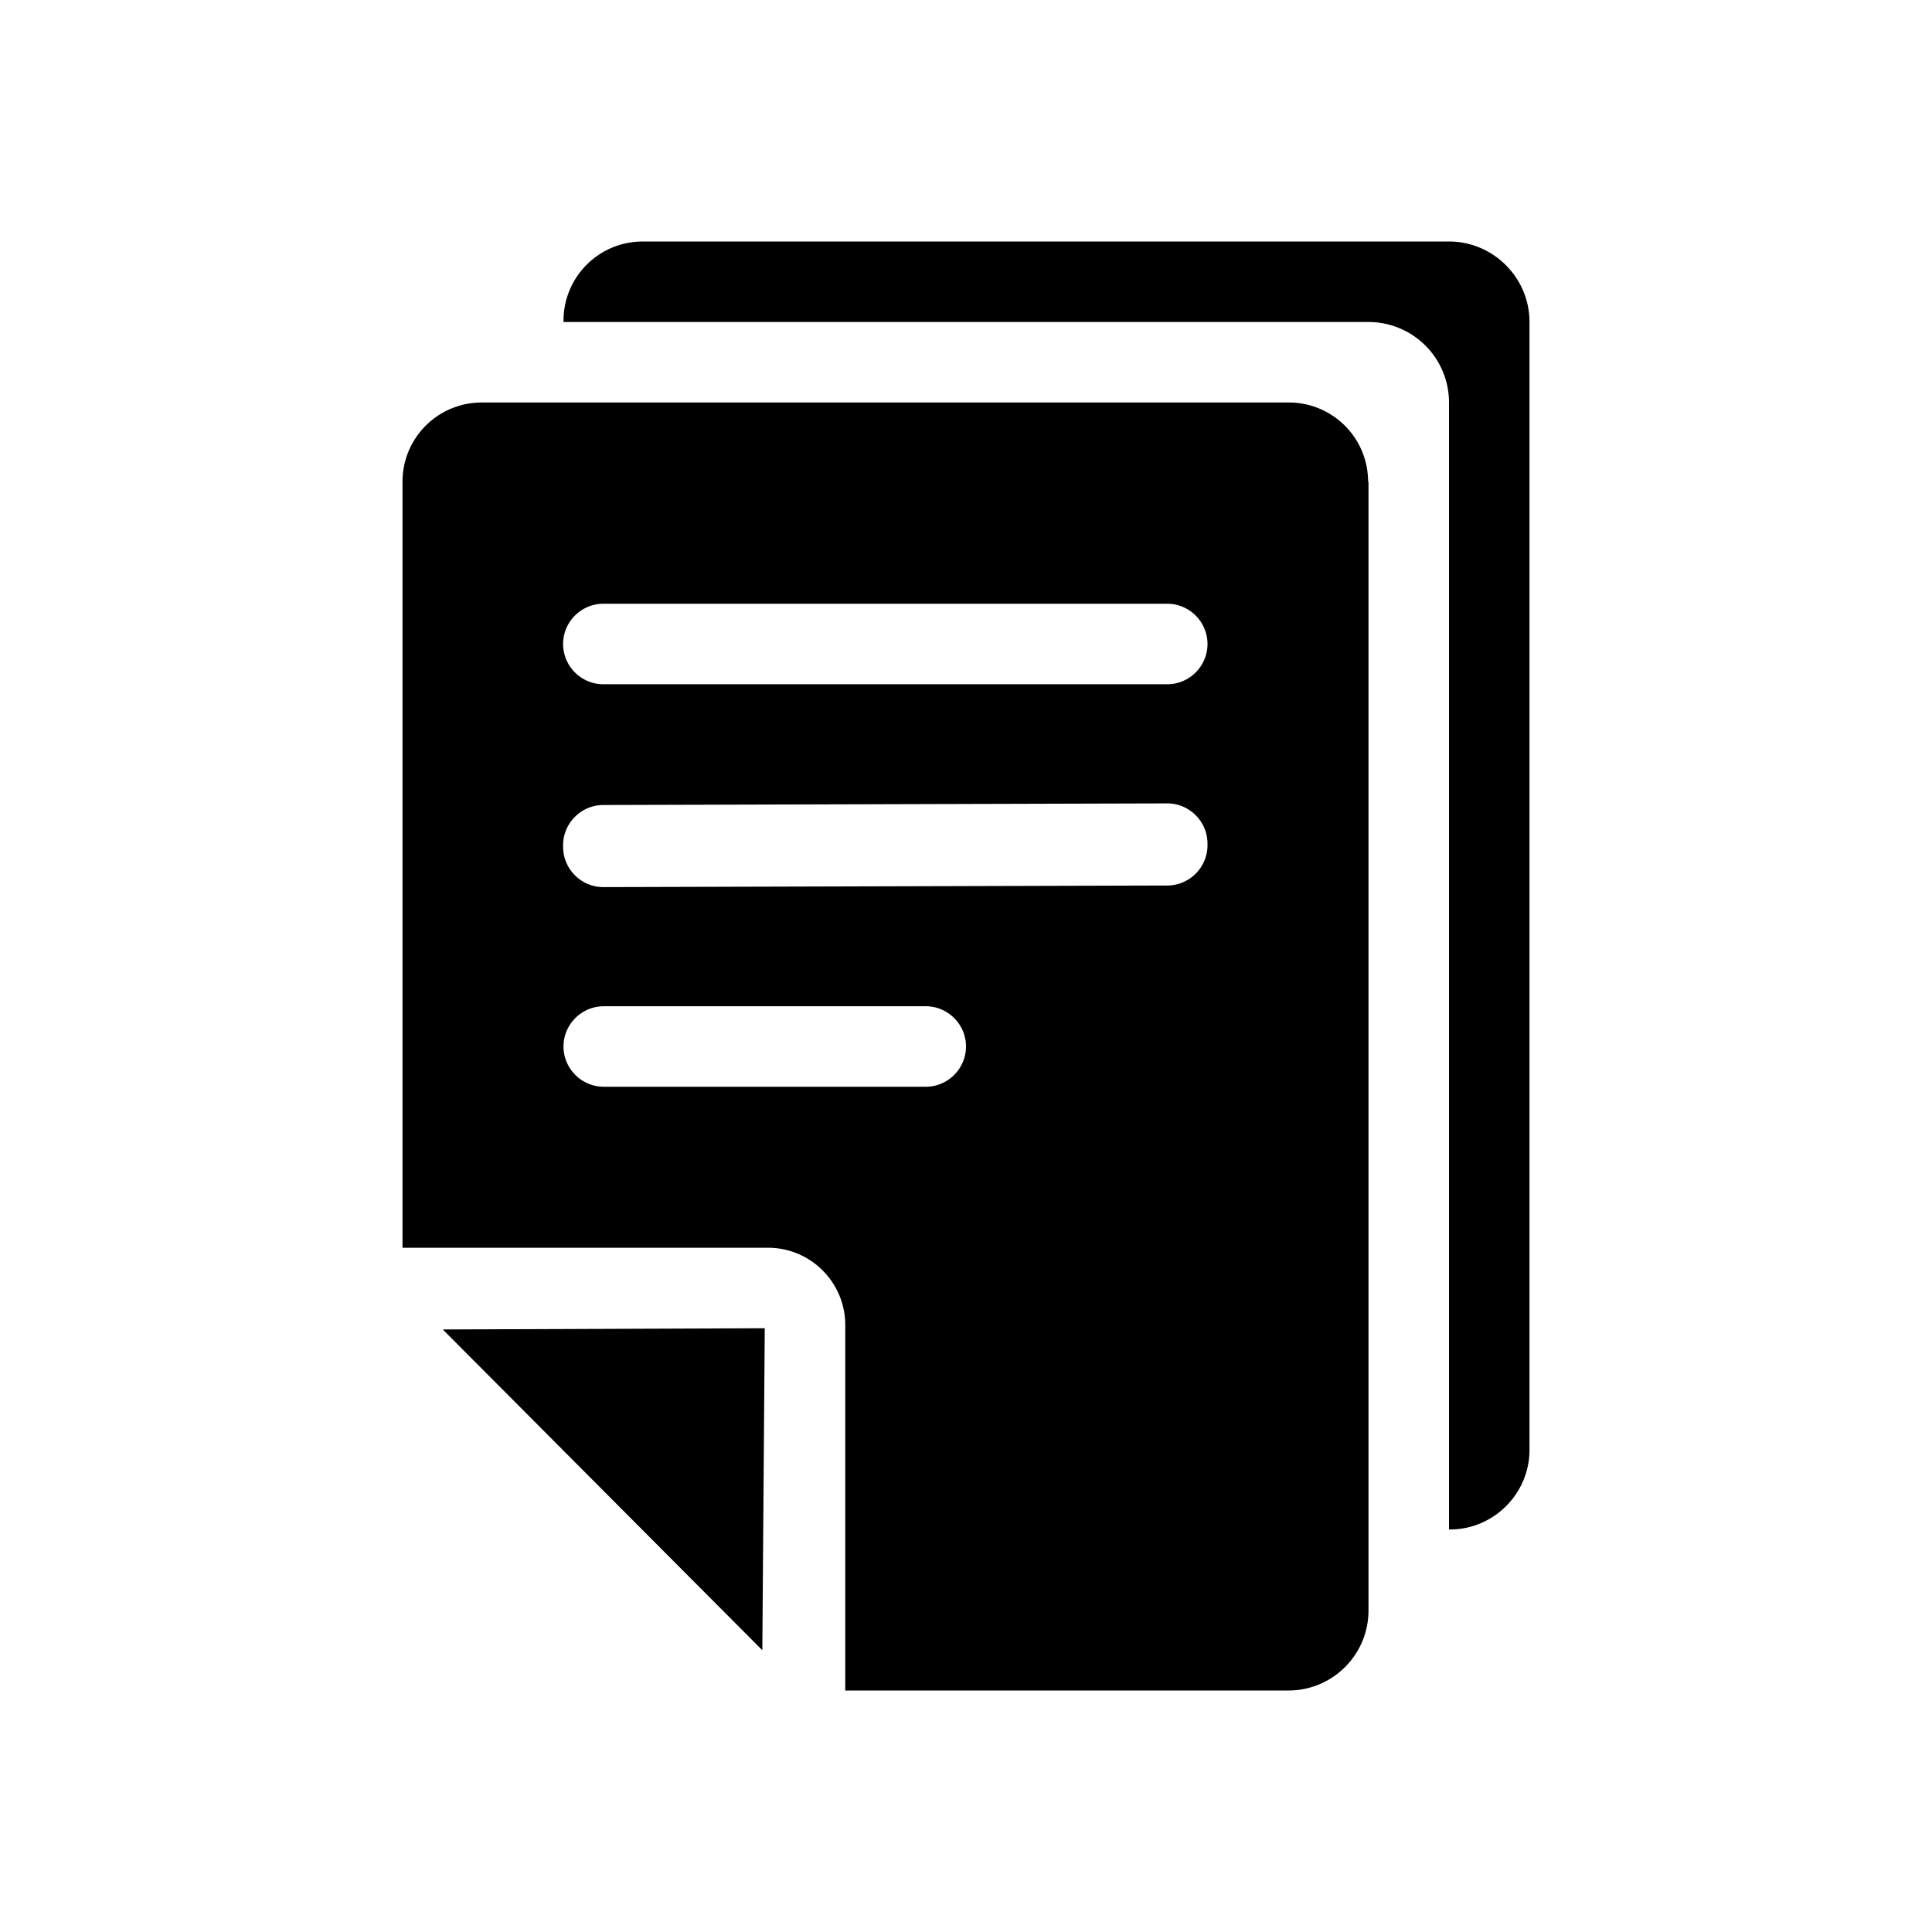 <svg xmlns="http://www.w3.org/2000/svg" viewBox="0 0 48 48"><title>Documenten</title><path d="m19 33-.06 8L11 33.03l8-.03ZM36 6H15.97C14.88 6 14 6.88 14 7.97V8h20a2 2 0 0 1 2 2v28h.02c1.09 0 1.98-.89 1.98-1.98V8c0-1.1-.9-2-2-2Zm-2 5.97v28.04c0 1.1-.89 1.99-1.99 1.99H21v-9.08c0-1.06-.86-1.92-1.92-1.92H10V11.97c0-1.09.88-1.97 1.97-1.97h20.05c1.09 0 1.97.88 1.97 1.97ZM24 26c0-.55-.45-1-1-1h-8c-.55 0-1 .45-1 1s.45 1 1 1h8c.55 0 1-.45 1-1Zm6-5.04c0-.55-.45-1-1-1L14.99 20c-.55 0-1 .45-1 1v.04c0 .55.45 1 1 1L29 22c.55 0 1-.45 1-1v-.04ZM30 16c0-.55-.45-1-1-1H14.99c-.55 0-1 .45-1 1s.45 1 1 1H29c.55 0 1-.45 1-1Z"/></svg>
